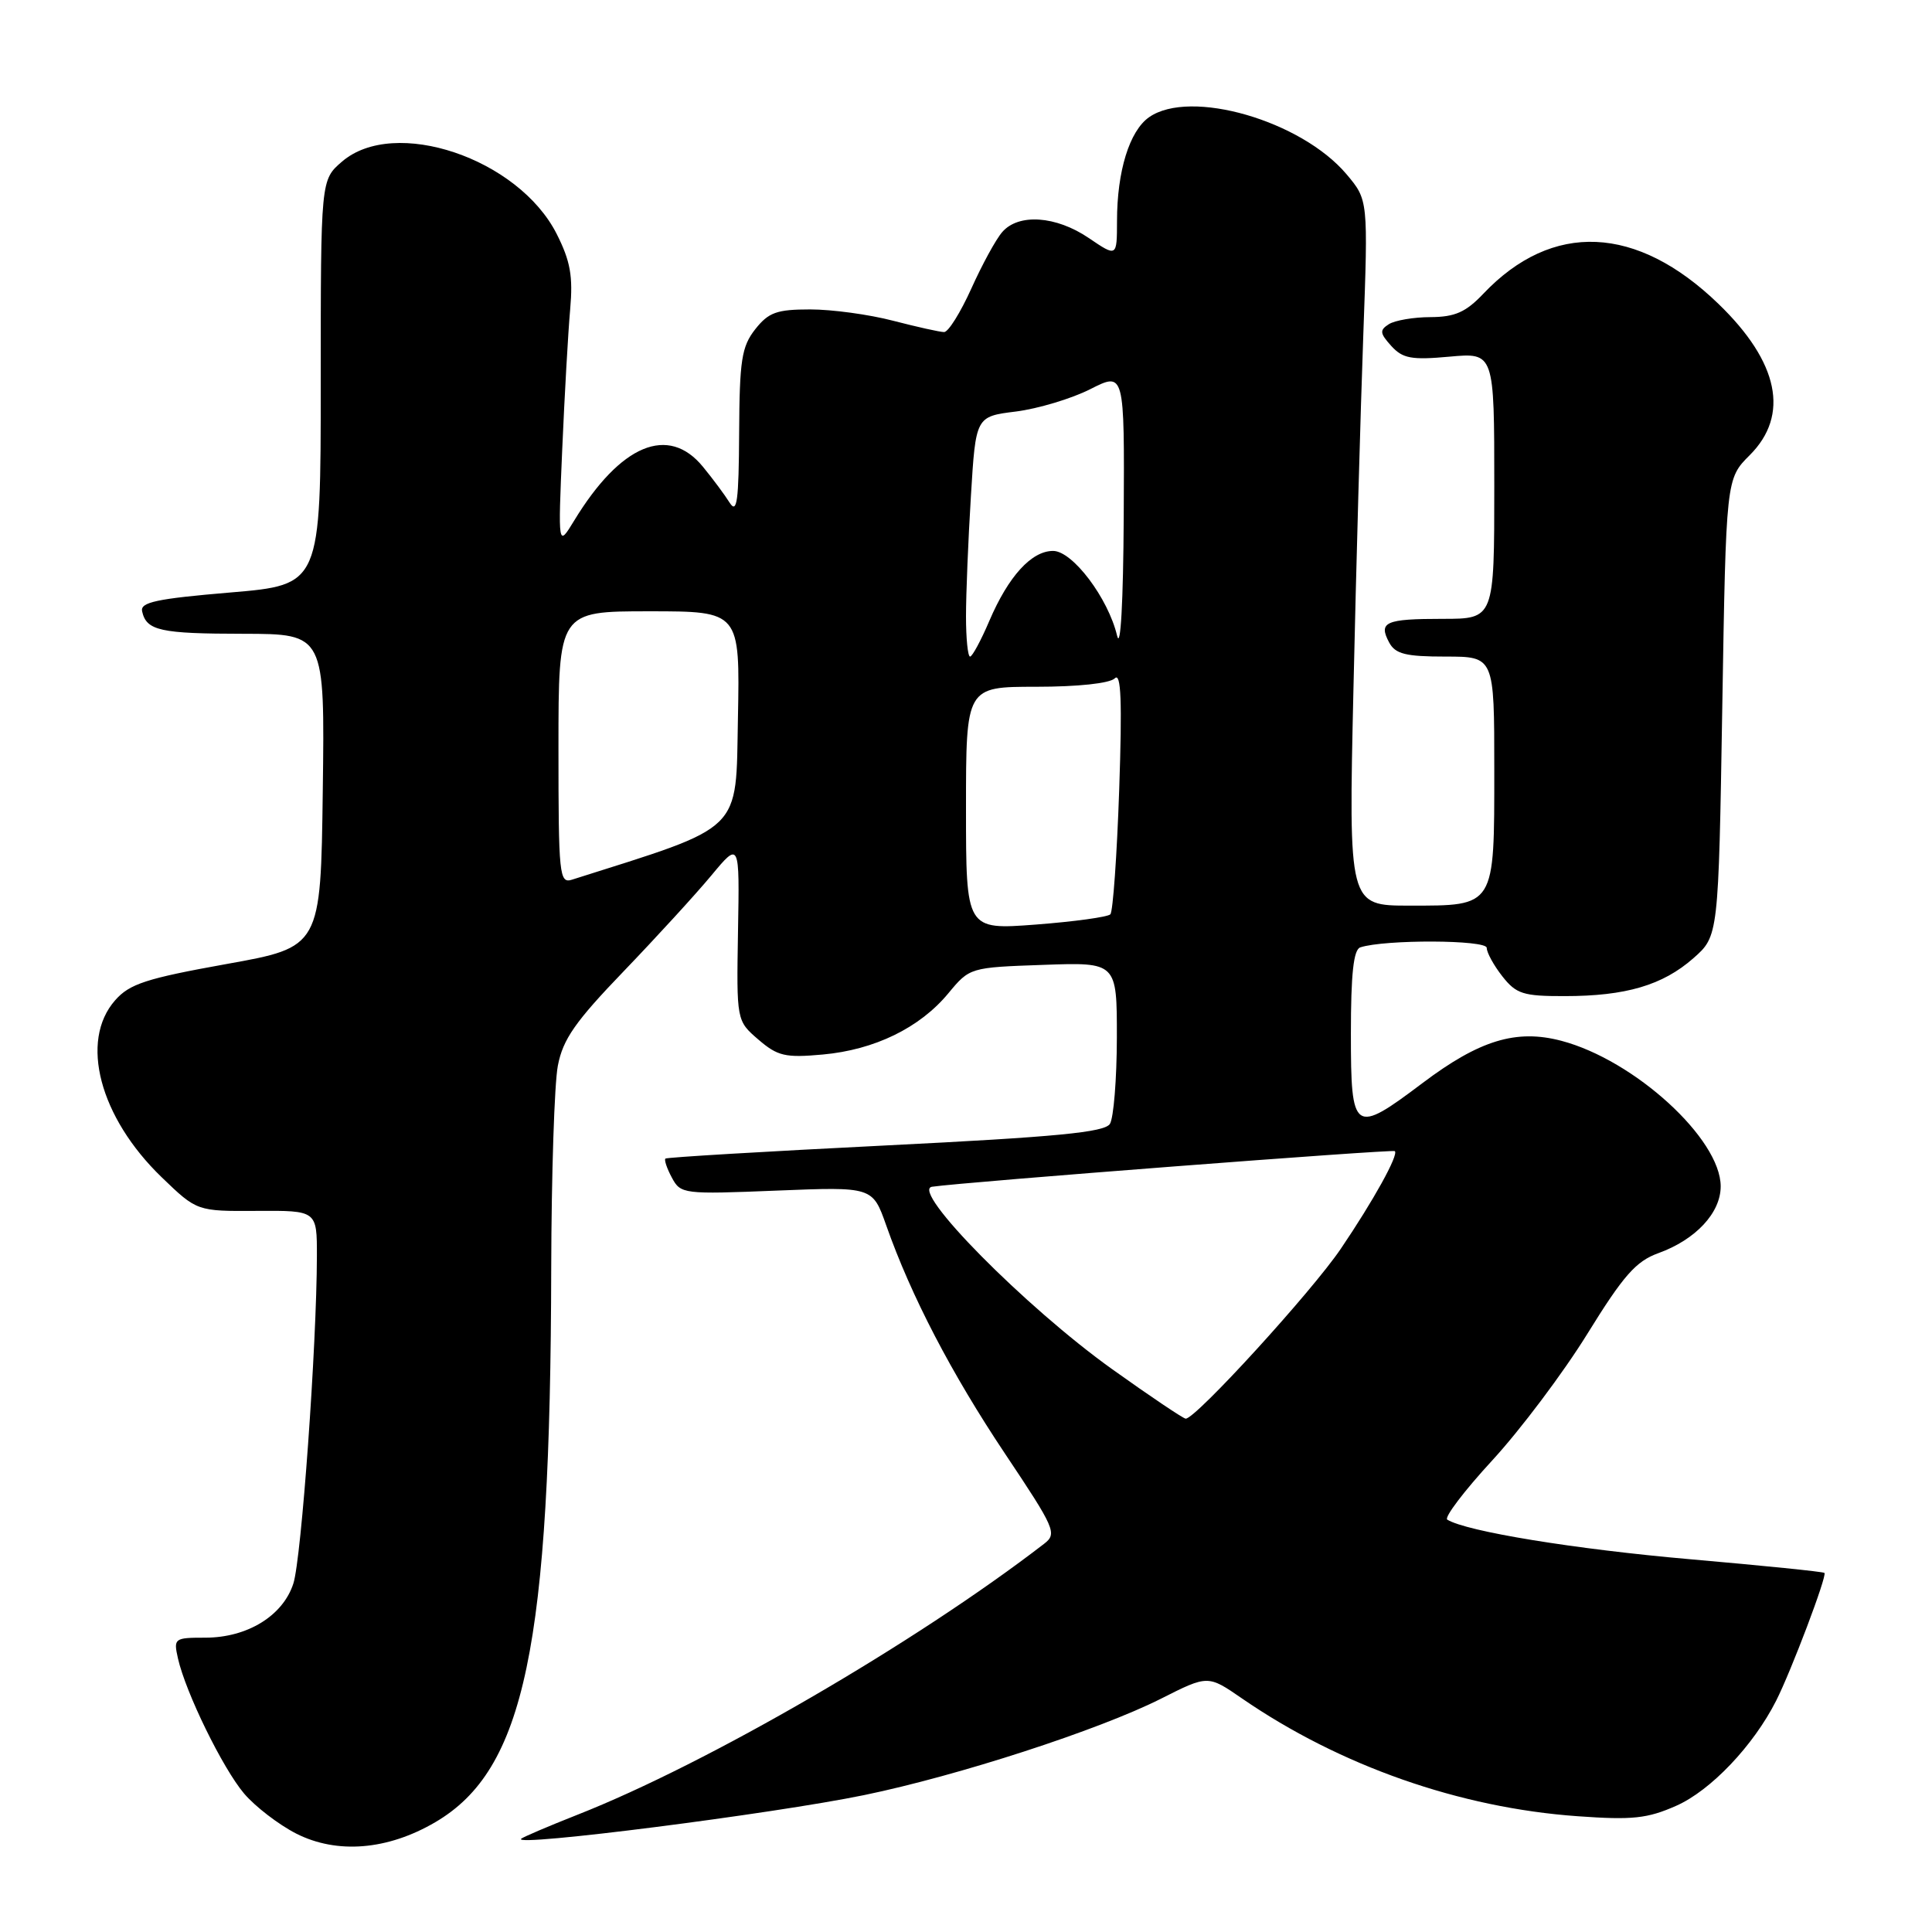 <?xml version="1.0" encoding="UTF-8" standalone="no"?>
<!DOCTYPE svg PUBLIC "-//W3C//DTD SVG 1.1//EN" "http://www.w3.org/Graphics/SVG/1.1/DTD/svg11.dtd" >
<svg xmlns="http://www.w3.org/2000/svg" xmlns:xlink="http://www.w3.org/1999/xlink" version="1.1" viewBox="0 0 256 256">
 <g >
 <path fill="currentColor"
d=" M 57.68 241.45 C 69.54 234.49 72.94 218.26 73.04 168.00 C 73.07 155.62 73.46 143.56 73.92 141.20 C 74.59 137.70 76.24 135.35 82.64 128.70 C 86.97 124.19 92.21 118.47 94.26 116.00 C 98.00 111.50 98.00 111.50 97.79 123.37 C 97.59 135.25 97.59 135.25 100.49 137.75 C 103.05 139.95 104.06 140.18 109.02 139.73 C 115.88 139.11 121.86 136.20 125.65 131.63 C 128.49 128.20 128.53 128.19 138.25 127.85 C 148.00 127.50 148.00 127.50 147.99 137.50 C 147.98 143.00 147.56 148.14 147.07 148.92 C 146.36 150.04 140.01 150.65 117.33 151.78 C 101.48 152.57 88.35 153.35 88.17 153.52 C 87.99 153.69 88.37 154.83 89.03 156.05 C 90.19 158.22 90.56 158.26 102.92 157.76 C 115.62 157.25 115.62 157.25 117.43 162.37 C 120.74 171.76 126.07 181.99 133.17 192.62 C 139.82 202.57 140.10 203.21 138.35 204.56 C 121.34 217.67 93.80 233.66 76.50 240.47 C 72.65 241.99 69.30 243.42 69.05 243.65 C 67.87 244.75 102.41 240.35 114.50 237.86 C 126.97 235.29 145.61 229.23 153.83 225.09 C 160.06 221.94 160.06 221.94 164.58 225.06 C 177.55 233.98 193.41 239.55 209.05 240.66 C 216.30 241.18 218.29 240.97 222.12 239.27 C 226.68 237.25 232.32 231.33 235.34 225.37 C 237.34 221.43 242.12 208.79 241.75 208.42 C 241.60 208.26 233.60 207.45 223.98 206.61 C 208.71 205.28 194.31 202.93 191.77 201.36 C 191.33 201.08 194.01 197.55 197.73 193.51 C 201.45 189.47 207.12 181.93 210.32 176.76 C 215.11 169.01 216.77 167.12 219.74 166.05 C 224.69 164.26 228.00 160.71 228.00 157.20 C 228.00 150.90 216.57 140.46 206.88 137.91 C 200.92 136.34 196.05 137.82 188.52 143.49 C 179.37 150.39 179.00 150.14 179.00 136.97 C 179.00 129.03 179.35 125.82 180.25 125.53 C 183.49 124.47 197.00 124.52 197.00 125.60 C 197.00 126.22 197.93 127.92 199.07 129.37 C 200.91 131.71 201.84 132.00 207.32 131.99 C 215.42 131.99 220.31 130.55 224.38 126.97 C 227.71 124.04 227.71 124.04 228.21 93.74 C 228.71 63.44 228.71 63.44 231.86 60.30 C 237.15 55.00 235.71 48.00 227.72 40.28 C 216.88 29.79 205.69 29.30 196.56 38.91 C 194.23 41.37 192.79 42.00 189.56 42.02 C 187.33 42.02 184.84 42.45 184.04 42.95 C 182.78 43.75 182.83 44.15 184.35 45.84 C 185.86 47.50 187.02 47.72 192.06 47.26 C 198.00 46.72 198.00 46.72 198.00 64.36 C 198.00 82.00 198.00 82.00 191.17 82.00 C 183.56 82.00 182.62 82.42 184.07 85.13 C 184.89 86.66 186.25 87.00 191.54 87.00 C 198.00 87.00 198.00 87.00 198.00 101.93 C 198.00 120.27 198.17 120.00 186.77 120.00 C 178.69 120.00 178.69 120.00 179.34 91.25 C 179.69 75.44 180.28 54.40 180.64 44.50 C 181.29 26.50 181.29 26.50 178.44 23.11 C 172.44 15.98 157.71 11.72 152.26 15.53 C 149.66 17.35 148.01 22.69 148.01 29.29 C 148.00 34.07 148.00 34.07 144.27 31.54 C 139.93 28.59 134.96 28.25 132.80 30.75 C 131.96 31.71 130.12 35.09 128.70 38.25 C 127.27 41.41 125.66 44.00 125.10 44.00 C 124.55 44.00 121.51 43.32 118.34 42.50 C 115.17 41.67 110.23 41.00 107.36 41.00 C 102.92 41.00 101.84 41.39 100.07 43.63 C 98.27 45.93 97.99 47.71 97.94 57.38 C 97.89 66.39 97.66 68.14 96.69 66.62 C 96.04 65.58 94.45 63.44 93.16 61.87 C 88.57 56.24 82.23 58.88 76.07 69.00 C 73.94 72.50 73.94 72.50 74.50 59.50 C 74.81 52.35 75.28 44.02 75.55 41.00 C 75.94 36.60 75.58 34.60 73.77 31.01 C 68.69 20.97 52.25 15.43 45.31 21.42 C 42.50 23.84 42.50 23.84 42.50 50.67 C 42.50 77.50 42.50 77.50 30.50 78.51 C 20.76 79.33 18.56 79.80 18.83 81.00 C 19.40 83.57 21.22 83.97 32.27 83.98 C 43.04 84.00 43.04 84.00 42.77 104.75 C 42.50 125.50 42.50 125.50 30.00 127.74 C 19.37 129.65 17.16 130.37 15.25 132.55 C 10.52 137.93 13.19 148.05 21.43 156.00 C 26.10 160.50 26.10 160.50 34.05 160.45 C 42.00 160.40 42.00 160.40 41.99 166.45 C 41.97 178.25 39.94 206.55 38.87 209.83 C 37.49 214.10 32.78 216.99 27.23 217.00 C 23.09 217.00 22.98 217.08 23.58 219.75 C 24.61 224.29 29.50 234.29 32.34 237.65 C 33.81 239.38 36.92 241.77 39.25 242.96 C 44.65 245.70 51.35 245.16 57.68 241.45 Z  M 147.39 181.44 C 135.86 173.20 120.54 157.69 123.50 157.25 C 127.67 156.63 184.52 152.26 184.82 152.53 C 185.36 153.00 181.98 159.10 177.67 165.46 C 173.83 171.14 158.41 188.03 157.11 187.98 C 156.78 187.96 152.40 185.02 147.39 181.44 Z  M 128.00 107.11 C 128.00 91.00 128.00 91.00 137.30 91.00 C 142.83 91.00 147.05 90.55 147.72 89.88 C 148.55 89.05 148.70 92.92 148.30 104.63 C 148.00 113.36 147.47 120.79 147.13 121.15 C 146.78 121.51 142.34 122.12 137.25 122.51 C 128.00 123.21 128.00 123.21 128.00 107.11 Z  M 74.00 99.07 C 74.00 81.00 74.00 81.00 86.03 81.00 C 98.05 81.00 98.05 81.00 97.78 95.16 C 97.48 110.48 98.70 109.30 75.80 116.56 C 74.11 117.10 74.00 116.01 74.00 99.07 Z  M 128.00 81.66 C 128.00 78.72 128.29 71.56 128.65 65.75 C 129.29 55.19 129.29 55.19 134.61 54.53 C 137.53 54.16 141.97 52.83 144.46 51.57 C 149.00 49.27 149.00 49.27 148.90 68.39 C 148.84 79.81 148.48 86.18 148.02 84.23 C 146.84 79.26 142.12 73.00 139.54 73.00 C 136.68 73.00 133.63 76.35 131.10 82.25 C 129.99 84.86 128.83 87.00 128.54 87.00 C 128.24 87.00 128.00 84.60 128.00 81.66 Z "/>
</g>
</svg>